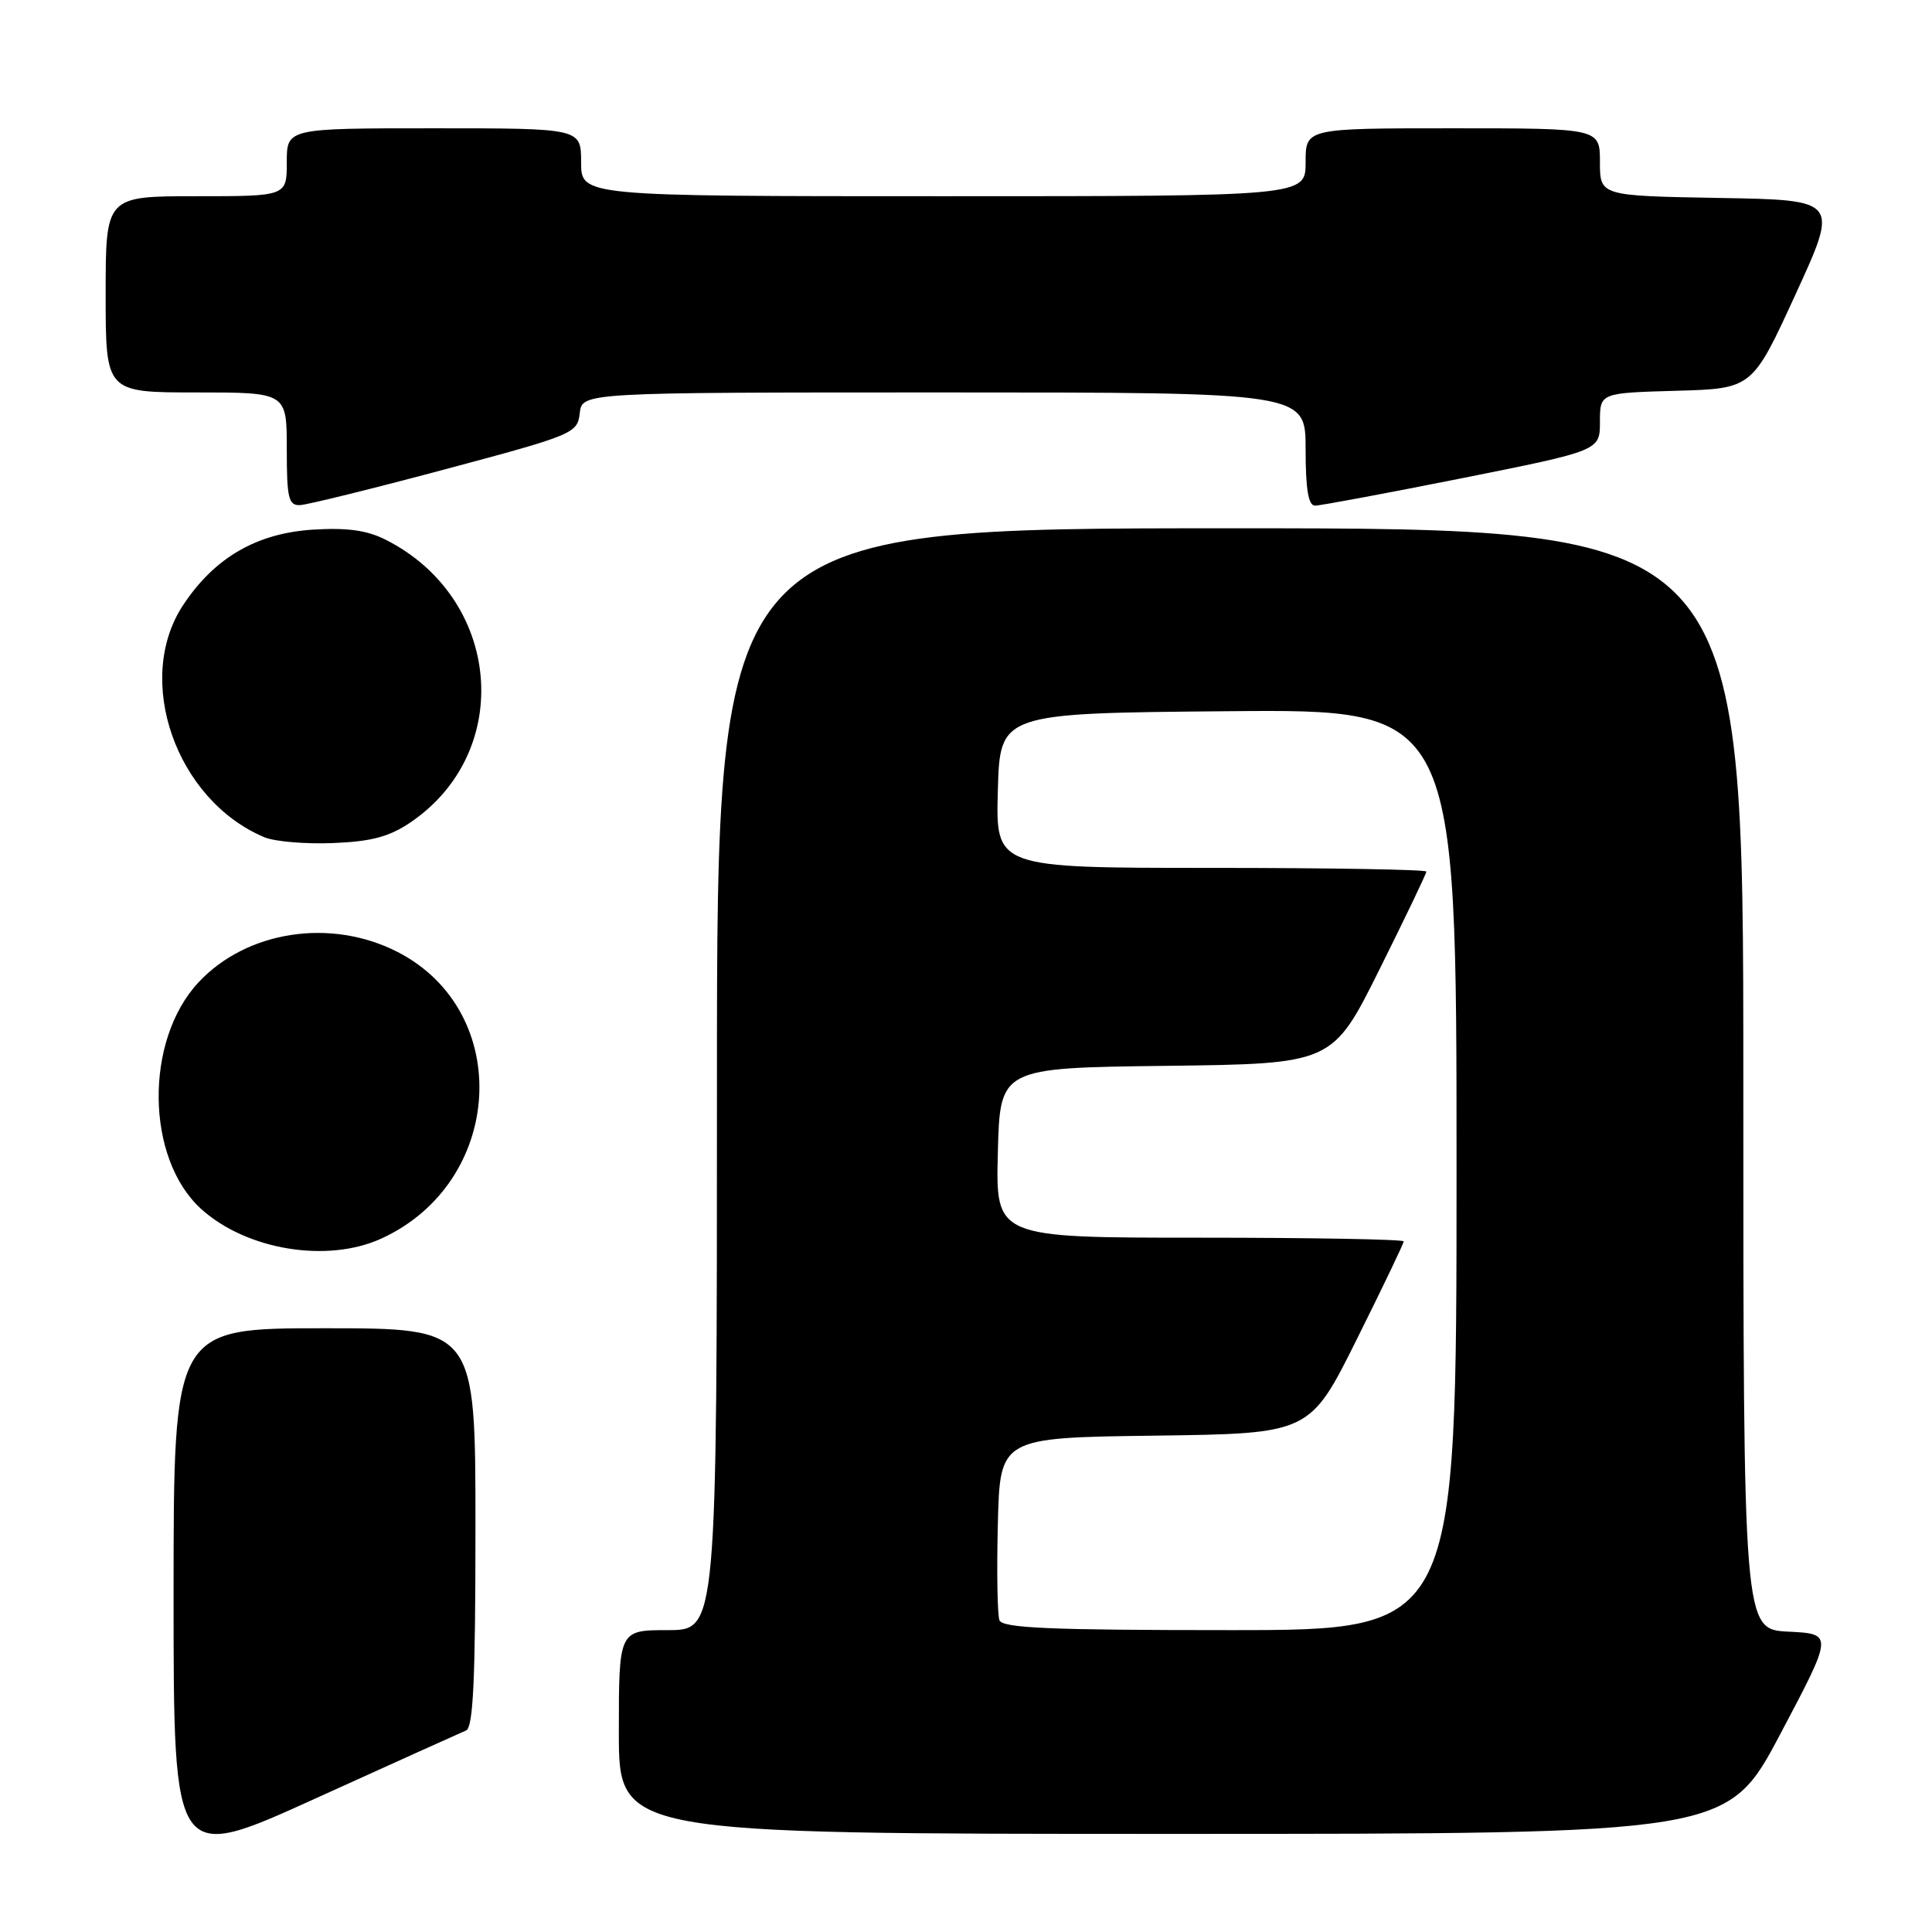 <?xml version="1.0" encoding="UTF-8" standalone="no"?>
<!DOCTYPE svg PUBLIC "-//W3C//DTD SVG 1.1//EN" "http://www.w3.org/Graphics/SVG/1.1/DTD/svg11.dtd" >
<svg xmlns="http://www.w3.org/2000/svg" xmlns:xlink="http://www.w3.org/1999/xlink" version="1.1" viewBox="0 0 256 256">
 <g >
 <path fill="currentColor"
d=" M 61.75 229.30 C 62.71 228.91 63.00 222.57 63.00 202.39 C 63.00 176.00 63.00 176.00 43.00 176.00 C 23.00 176.00 23.00 176.00 23.00 211.43 C 23.00 246.85 23.00 246.85 41.75 238.33 C 52.06 233.65 61.06 229.59 61.75 229.30 Z  M 235.91 229.75 C 242.92 216.50 242.92 216.50 236.96 216.20 C 231.00 215.90 231.00 215.90 231.00 142.95 C 231.00 70.00 231.00 70.00 163.00 70.00 C 95.00 70.00 95.00 70.00 95.00 143.00 C 95.00 216.00 95.00 216.00 88.50 216.00 C 82.00 216.00 82.00 216.00 82.00 229.50 C 82.00 243.00 82.00 243.00 155.45 243.00 C 228.90 243.00 228.90 243.00 235.91 229.75 Z  M 50.50 164.13 C 66.79 156.71 68.11 134.08 52.70 126.15 C 43.87 121.61 32.70 123.31 26.30 130.17 C 19.11 137.88 19.30 153.53 26.66 160.20 C 32.67 165.63 43.34 167.39 50.50 164.13 Z  M 54.38 108.98 C 68.23 99.59 66.45 79.25 51.09 71.51 C 48.62 70.26 45.99 69.90 41.46 70.18 C 33.99 70.66 28.43 73.89 24.27 80.17 C 17.73 90.06 23.31 106.01 35.03 110.94 C 36.39 111.51 40.47 111.86 44.11 111.71 C 49.20 111.51 51.56 110.88 54.38 108.98 Z  M 59.00 62.18 C 76.02 57.63 76.51 57.42 76.82 54.75 C 77.13 52.00 77.13 52.00 125.07 52.00 C 173.00 52.00 173.00 52.00 173.00 59.50 C 173.00 64.83 173.36 67.00 174.25 67.00 C 174.94 67.00 183.71 65.36 193.75 63.36 C 212.00 59.71 212.00 59.71 212.00 55.89 C 212.00 52.07 212.00 52.07 222.09 51.78 C 232.19 51.50 232.19 51.50 237.92 39.00 C 243.66 26.50 243.66 26.50 227.83 26.23 C 212.00 25.95 212.00 25.95 212.00 21.48 C 212.00 17.00 212.00 17.00 192.50 17.00 C 173.00 17.00 173.00 17.00 173.00 21.50 C 173.00 26.00 173.00 26.00 125.00 26.00 C 77.00 26.00 77.00 26.00 77.00 21.50 C 77.00 17.00 77.00 17.00 57.50 17.00 C 38.00 17.00 38.00 17.00 38.00 21.50 C 38.00 26.00 38.00 26.00 26.00 26.00 C 14.00 26.00 14.00 26.00 14.00 39.00 C 14.00 52.00 14.00 52.00 26.00 52.00 C 38.00 52.00 38.00 52.00 38.00 59.50 C 38.00 66.00 38.23 66.99 39.75 66.93 C 40.71 66.89 49.38 64.75 59.00 62.18 Z  M 132.43 214.69 C 132.16 213.97 132.06 208.23 132.22 201.94 C 132.50 190.50 132.50 190.50 153.03 190.23 C 173.56 189.96 173.56 189.96 179.78 177.47 C 183.20 170.60 186.00 164.76 186.00 164.49 C 186.00 164.22 173.84 164.00 158.97 164.00 C 131.93 164.00 131.93 164.00 132.22 152.75 C 132.50 141.50 132.50 141.50 154.53 141.23 C 176.56 140.96 176.56 140.96 182.78 128.47 C 186.20 121.60 189.00 115.76 189.00 115.49 C 189.00 115.22 176.16 115.00 160.47 115.00 C 131.93 115.00 131.93 115.00 132.22 104.75 C 132.50 94.50 132.50 94.50 162.75 94.24 C 193.00 93.97 193.00 93.97 193.00 154.99 C 193.00 216.00 193.00 216.00 162.97 216.00 C 139.12 216.00 132.83 215.73 132.43 214.69 Z "/>
</g>
</svg>